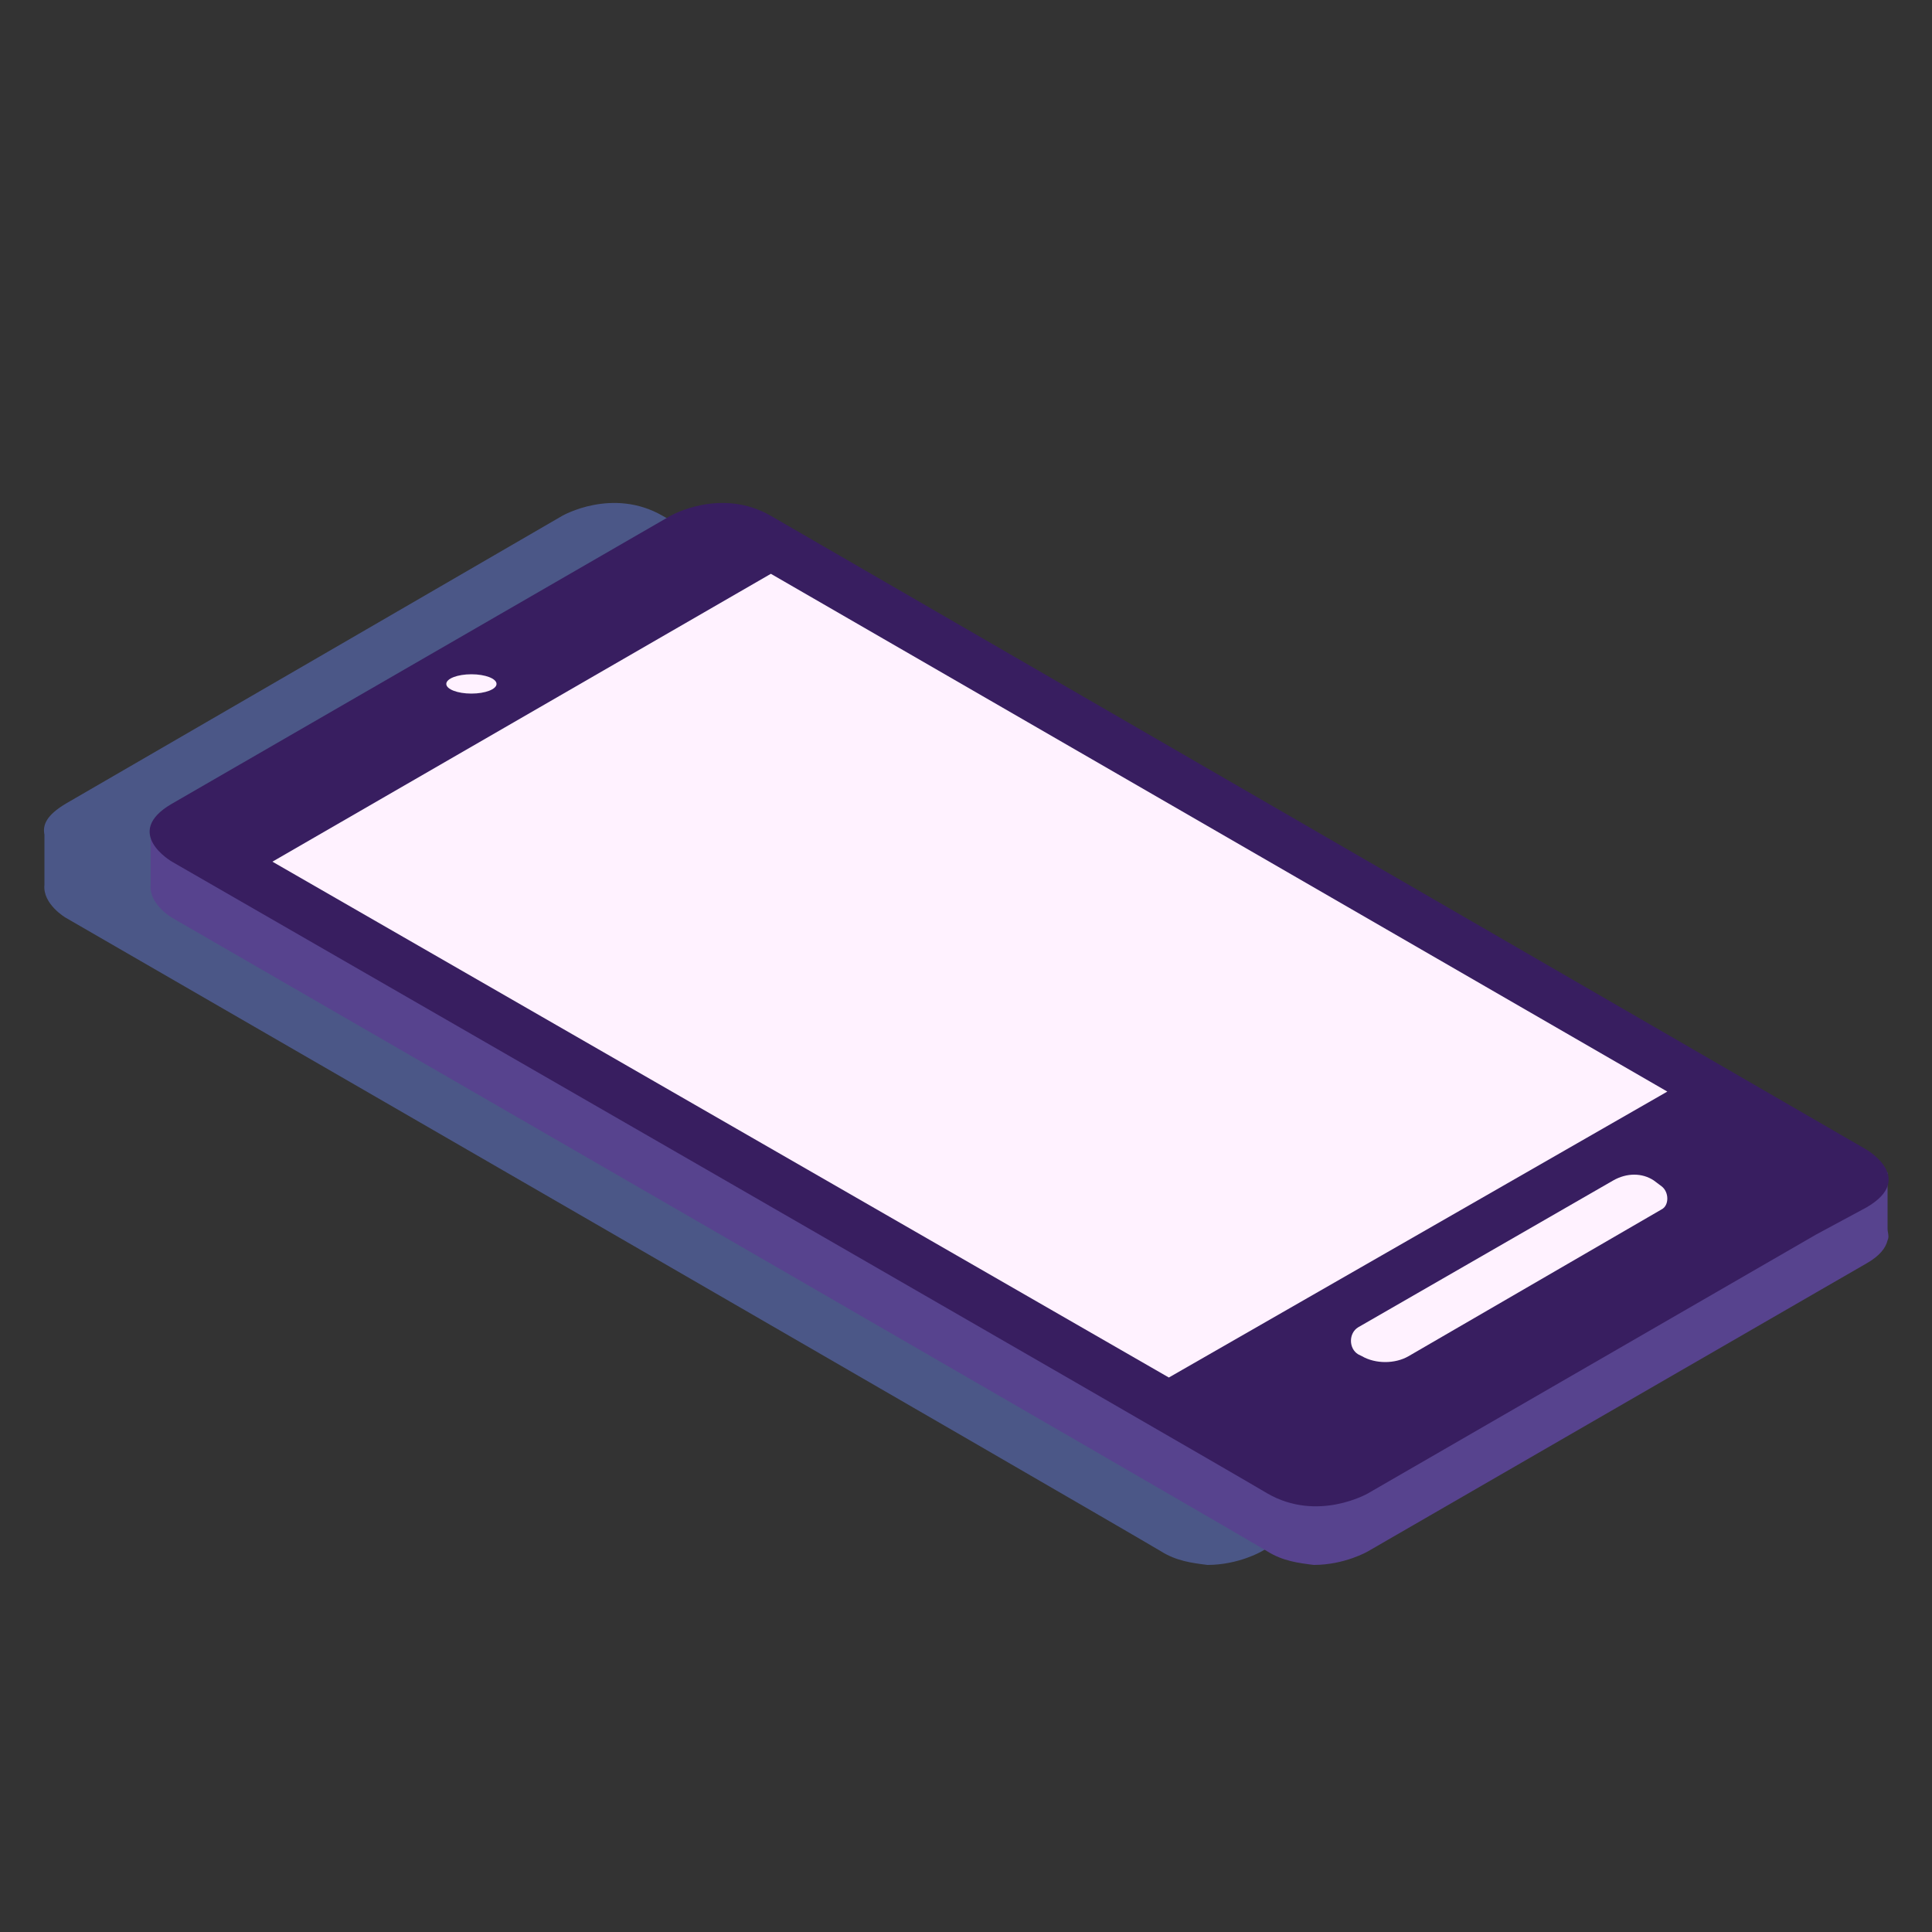 <?xml version="1.0" encoding="utf-8"?>
<!-- Generator: Adobe Illustrator 19.0.0, SVG Export Plug-In . SVG Version: 6.00 Build 0)  -->
<svg version="1.1" id="Layer_1" xmlns="http://www.w3.org/2000/svg" xmlns:xlink="http://www.w3.org/1999/xlink" x="0px" y="0px"
	 viewBox="0 0 100 100" style="enable-background:new 0 0 100 100;" xml:space="preserve">
<rect x="0" y="0" width="100" height="100" fill="#333333" stroke="none"/>
<style type="text/css">
	.st0{opacity:0.5;fill:#647DDD;}
	.st1{fill:#57438E;}
	.st2{fill:#381E60;}
	.st3{fill:#FFF2FF;}
</style>
<g id="XMLID_13_">
	<path id="XMLID_21_" class="st0" d="M92.2,61.3c0.1-0.2,0-0.4,0-0.6v0l0,0c-0.2-0.7-1.1-1.3-1.1-1.3S36.9,28.2,34.3,26.7
		c-2.6-1.5-5.2,0-5.2,0S6,40.1,3.4,41.6c-1,0.6-1.2,1.1-1.1,1.6v2.6c-0.1,1,1.1,1.7,1.1,1.7s54.2,31.3,56.7,32.8
		c0.8,0.5,1.6,0.6,2.4,0.7l0,0l0,0c1.6,0,2.8-0.7,2.8-0.7l23.2-13.4c0,0,0,0,2.6-1.5c0.7-0.4,1-0.8,1.1-1.2h0v0c0.1-0.2,0-0.4,0-0.6
		V61.3z"/>
	<g id="XMLID_14_">
		<g id="XMLID_15_">
			<path id="XMLID_20_" class="st1" d="M97.7,64.2c0.1-0.2,0-0.4,0-0.6v-2.9l-6.1-1.2C78.1,51.7,42,30.8,39.9,29.6
				c-2.6-1.5-5.2,0-5.2,0S16.9,39.9,10.8,43.5l-3-0.6v2.9c-0.1,1,1.1,1.7,1.1,1.7s54.2,31.3,56.7,32.8c0.8,0.5,1.6,0.6,2.4,0.7l0,0
				l0,0c1.6,0,2.8-0.7,2.8-0.7L94,66.9c0,0,0,0,2.6-1.5C97.3,65,97.6,64.6,97.7,64.2L97.7,64.2L97.7,64.2z"/>
			<path id="XMLID_19_" class="st2" d="M94,63.9L70.8,77.3c0,0-2.6,1.5-5.2,0C63.1,75.8,8.9,44.6,8.9,44.6s-2.6-1.5,0-3
				c2.6-1.5,25.8-14.9,25.8-14.9s2.6-1.5,5.2,0c2.6,1.5,56.7,32.8,56.7,32.8s2.6,1.5,0,3C94,63.9,94,63.9,94,63.9z"/>
			<polygon id="XMLID_18_" class="st3" points="86.3,56.5 39.9,29.7 14.1,44.6 60.5,71.3 			"/>
			<path id="XMLID_17_" class="st3" d="M86,61.4l-0.4-0.3c-0.6-0.4-1.4-0.4-2.1,0l-13.2,7.6c-0.5,0.3-0.5,1.1,0,1.4l0.2,0.1
				c0.7,0.4,1.7,0.4,2.4,0L86,62.6C86.4,62.4,86.4,61.7,86,61.4z"/>
			<ellipse id="XMLID_16_" class="st3" cx="24.4" cy="35.4" rx="1.3" ry="0.5"/>
		</g>
	</g>
</g>
</svg>
